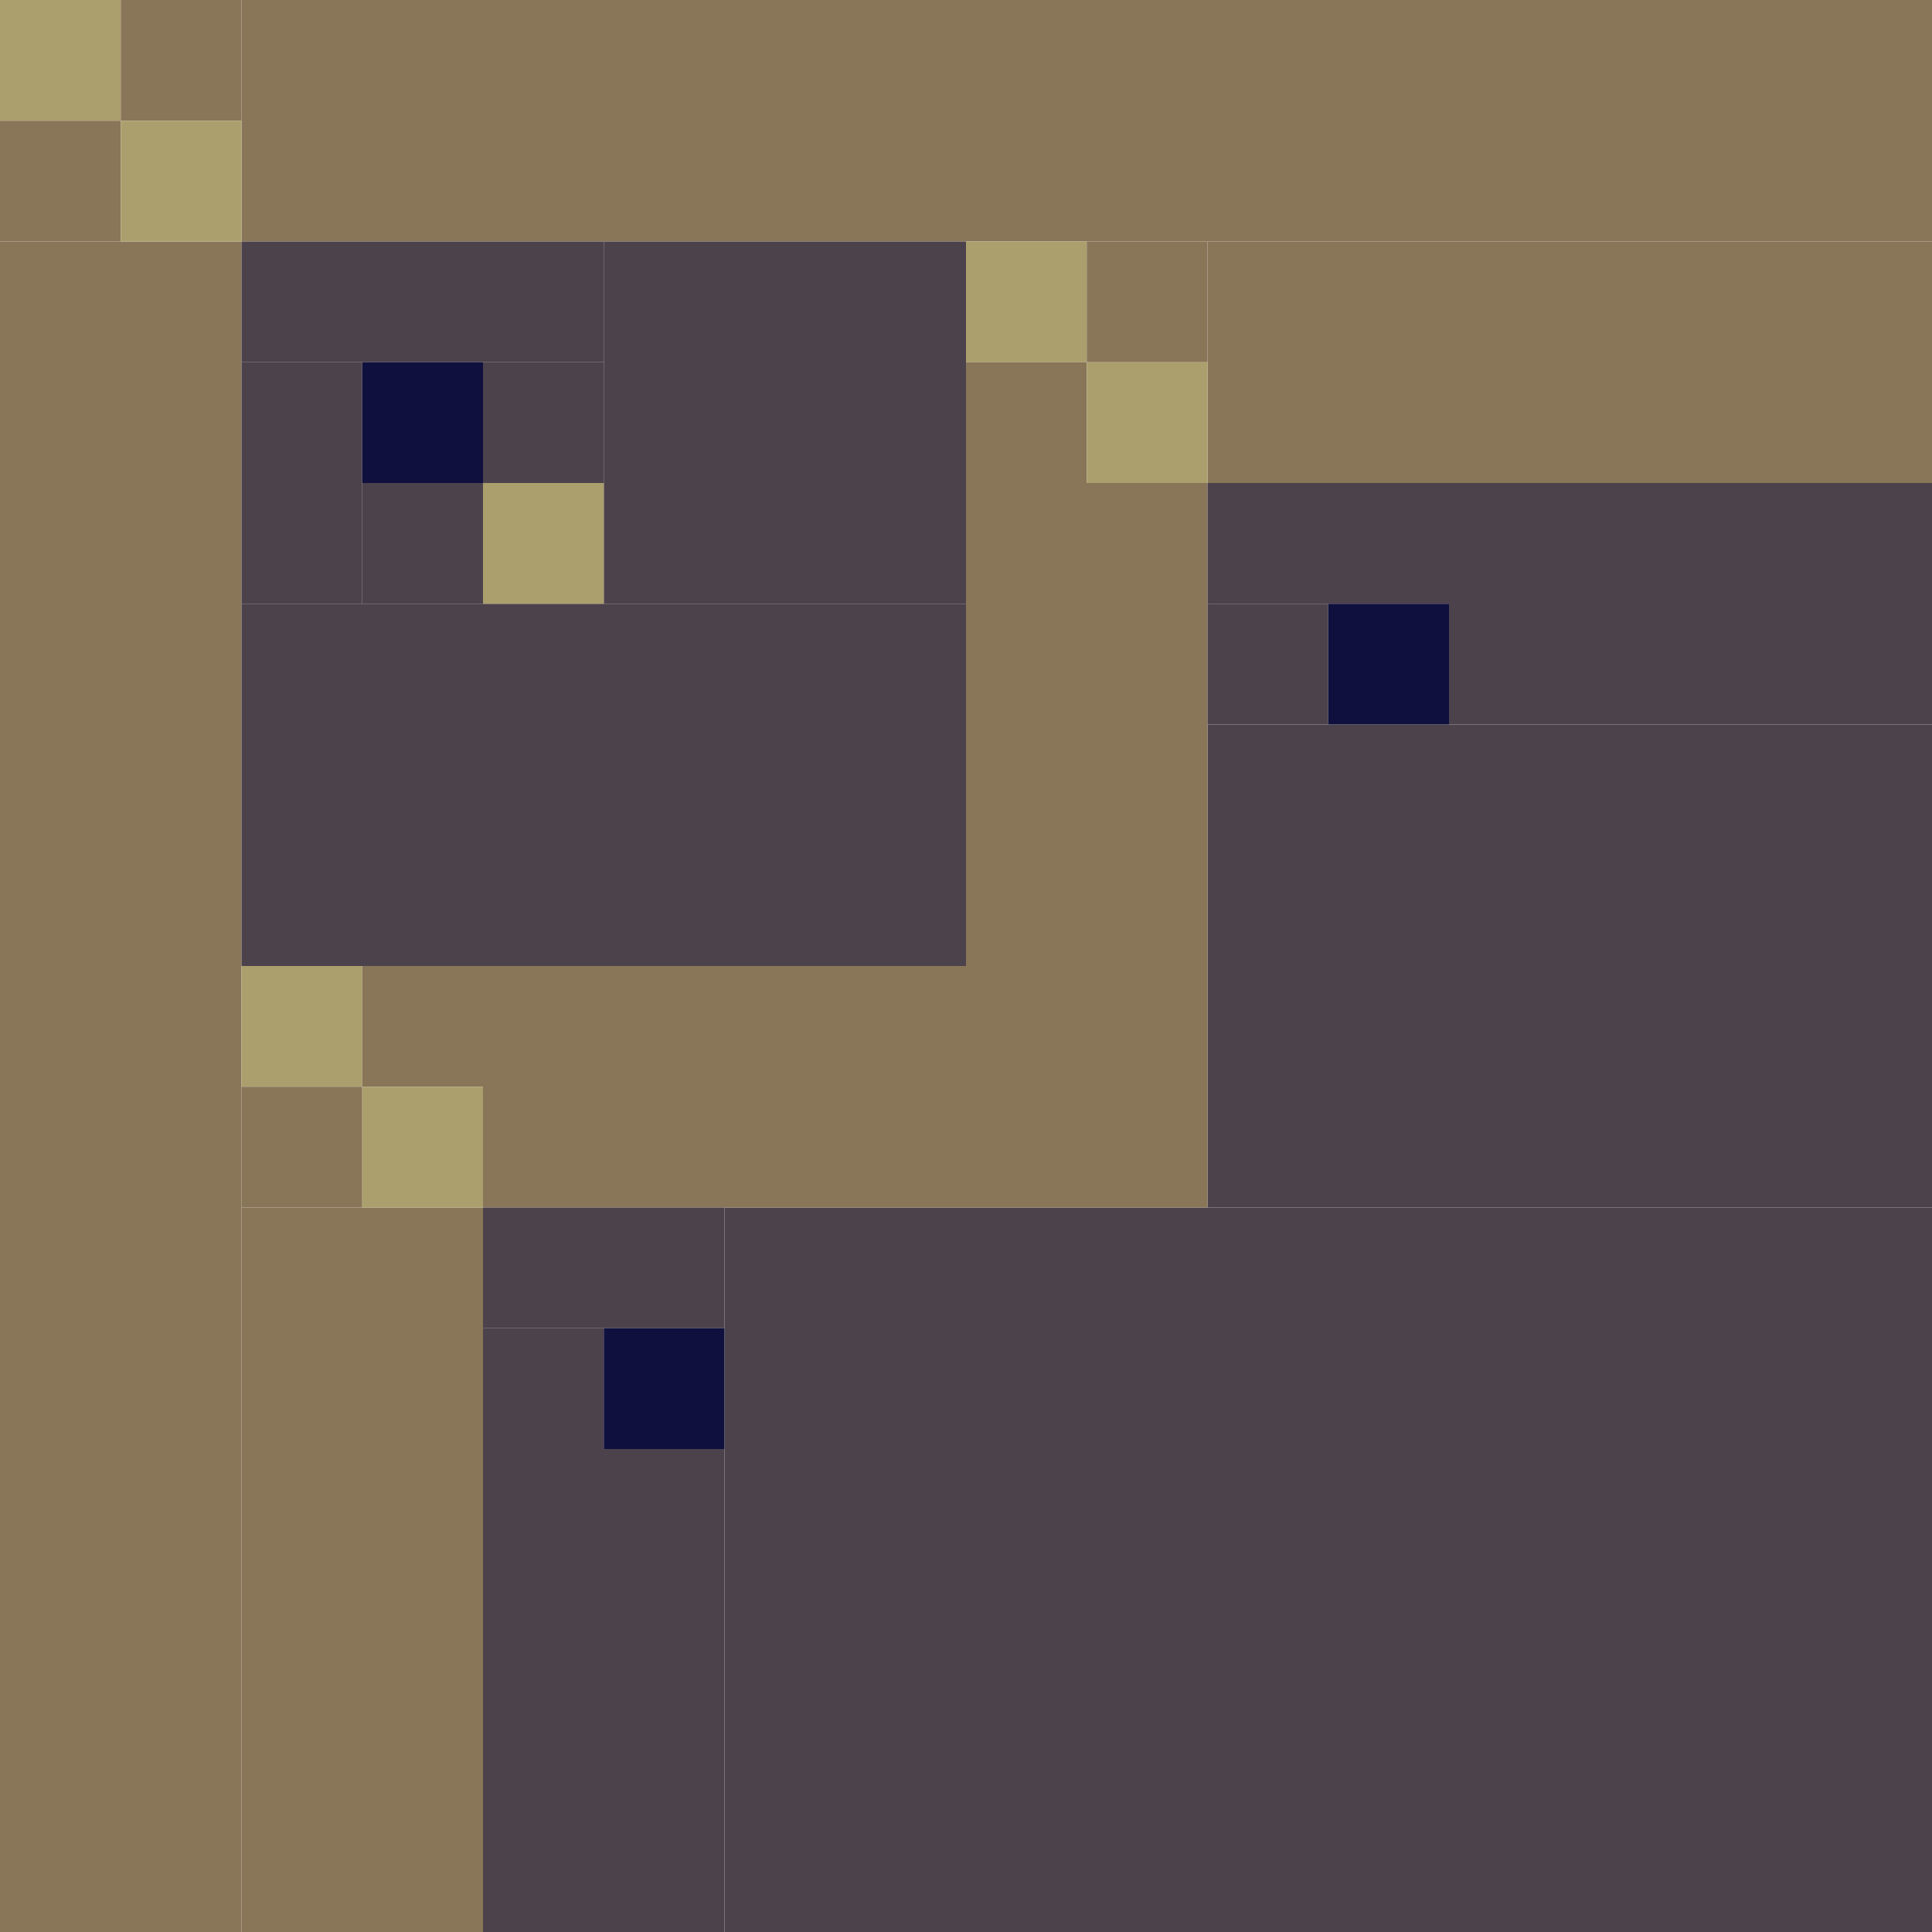 <!-- Created with Inkscape (http://www.inkscape.org/) --><svg xmlns:inkscape="http://www.inkscape.org/namespaces/inkscape" xmlns:sodipodi="http://sodipodi.sourceforge.net/DTD/sodipodi-0.dtd" xmlns="http://www.w3.org/2000/svg" xmlns:svg="http://www.w3.org/2000/svg" width="32" height="32" viewBox="0 0 32 32" version="1.1" id="svg1" inkscape:version="1.3 (0e150ed6c4, 2023-07-21)" sodipodi:docname="PLANTILLA.svg">
  <sodipodi:namedview id="namedview1" pagecolor="#b6b6b6" bordercolor="#666666" borderopacity="1.0" inkscape:showpageshadow="2" inkscape:pageopacity="0.0" inkscape:pagecheckerboard="true" inkscape:deskcolor="#d1d1d1" inkscape:document-units="px" showgrid="true" shape-rendering="crispEdges" inkscape:zoom="24.09375" inkscape:cx="16" inkscape:cy="16" inkscape:window-width="1920" inkscape:window-height="1009" inkscape:window-x="1912" inkscape:window-y="-8" inkscape:window-maximized="1" inkscape:current-layer="layer1">
    <inkscape:grid id="grid1" units="px" originx="0" originy="0" spacingx="1" spacingy="1" empcolor="#0099e5" empopacity="0.302" color="#0099e5" opacity="0.149" empspacing="4" dotted="false" gridanglex="30" gridanglez="30" visible="true"/>
  </sodipodi:namedview>
  <defs id="defs1"/>
  <g inkscape:label="Capa 1" inkscape:groupmode="layer" id="layer1"/>
<g inkscape:groupmode="layer" inkscape:label="Capa 1"><rect x="12" y="20" width="20" height="12" style="fill:#4c424b"/><rect x="0" y="4" width="4" height="28" style="fill:#897558"/><rect x="4" y="0" width="28" height="4" style="fill:#897558"/><rect x="20" y="12" width="12" height="8" style="fill:#4c424b"/><rect x="4" y="10" width="12" height="6" style="fill:#4c424b"/><rect x="4" y="20" width="4" height="12" style="fill:#897558"/><rect x="8" y="16" width="12" height="4" style="fill:#897558"/><rect x="20" y="4" width="12" height="4" style="fill:#897558"/><rect x="10" y="4" width="6" height="6" style="fill:#4c424b"/><rect x="8" y="24" width="4" height="8" style="fill:#4c424b"/><rect x="16" y="8" width="4" height="8" style="fill:#897558"/><rect x="24" y="8" width="8" height="4" style="fill:#4c424b"/><rect x="4" y="4" width="6" height="2" style="fill:#4c424b"/><rect x="4" y="6" width="2" height="4" style="fill:#4c424b"/><rect x="8" y="20" width="4" height="2" style="fill:#4c424b"/><rect x="20" y="8" width="4" height="2" style="fill:#4c424b"/><rect x="0" y="0" width="2" height="2" style="fill:#ab9f6d"/><rect x="0" y="2" width="2" height="2" style="fill:#897558"/><rect x="2" y="0" width="2" height="2" style="fill:#897558"/><rect x="2" y="2" width="2" height="2" style="fill:#ab9f6d"/><rect x="4" y="16" width="2" height="2" style="fill:#ab9f6d"/><rect x="4" y="18" width="2" height="2" style="fill:#897558"/><rect x="6" y="6" width="2" height="2" style="fill:#10103e"/><rect x="6" y="8" width="2" height="2" style="fill:#4c424b"/><rect x="6" y="16" width="2" height="2" style="fill:#897558"/><rect x="6" y="18" width="2" height="2" style="fill:#ab9f6d"/><rect x="8" y="6" width="2" height="2" style="fill:#4c424b"/><rect x="8" y="8" width="2" height="2" style="fill:#ab9f6d"/><rect x="8" y="22" width="2" height="2" style="fill:#4c424b"/><rect x="10" y="22" width="2" height="2" style="fill:#10103e"/><rect x="16" y="4" width="2" height="2" style="fill:#ab9f6d"/><rect x="16" y="6" width="2" height="2" style="fill:#897558"/><rect x="18" y="4" width="2" height="2" style="fill:#897558"/><rect x="18" y="6" width="2" height="2" style="fill:#ab9f6d"/><rect x="20" y="10" width="2" height="2" style="fill:#4c424b"/><rect x="22" y="10" width="2" height="2" style="fill:#10103e"/></g></svg>